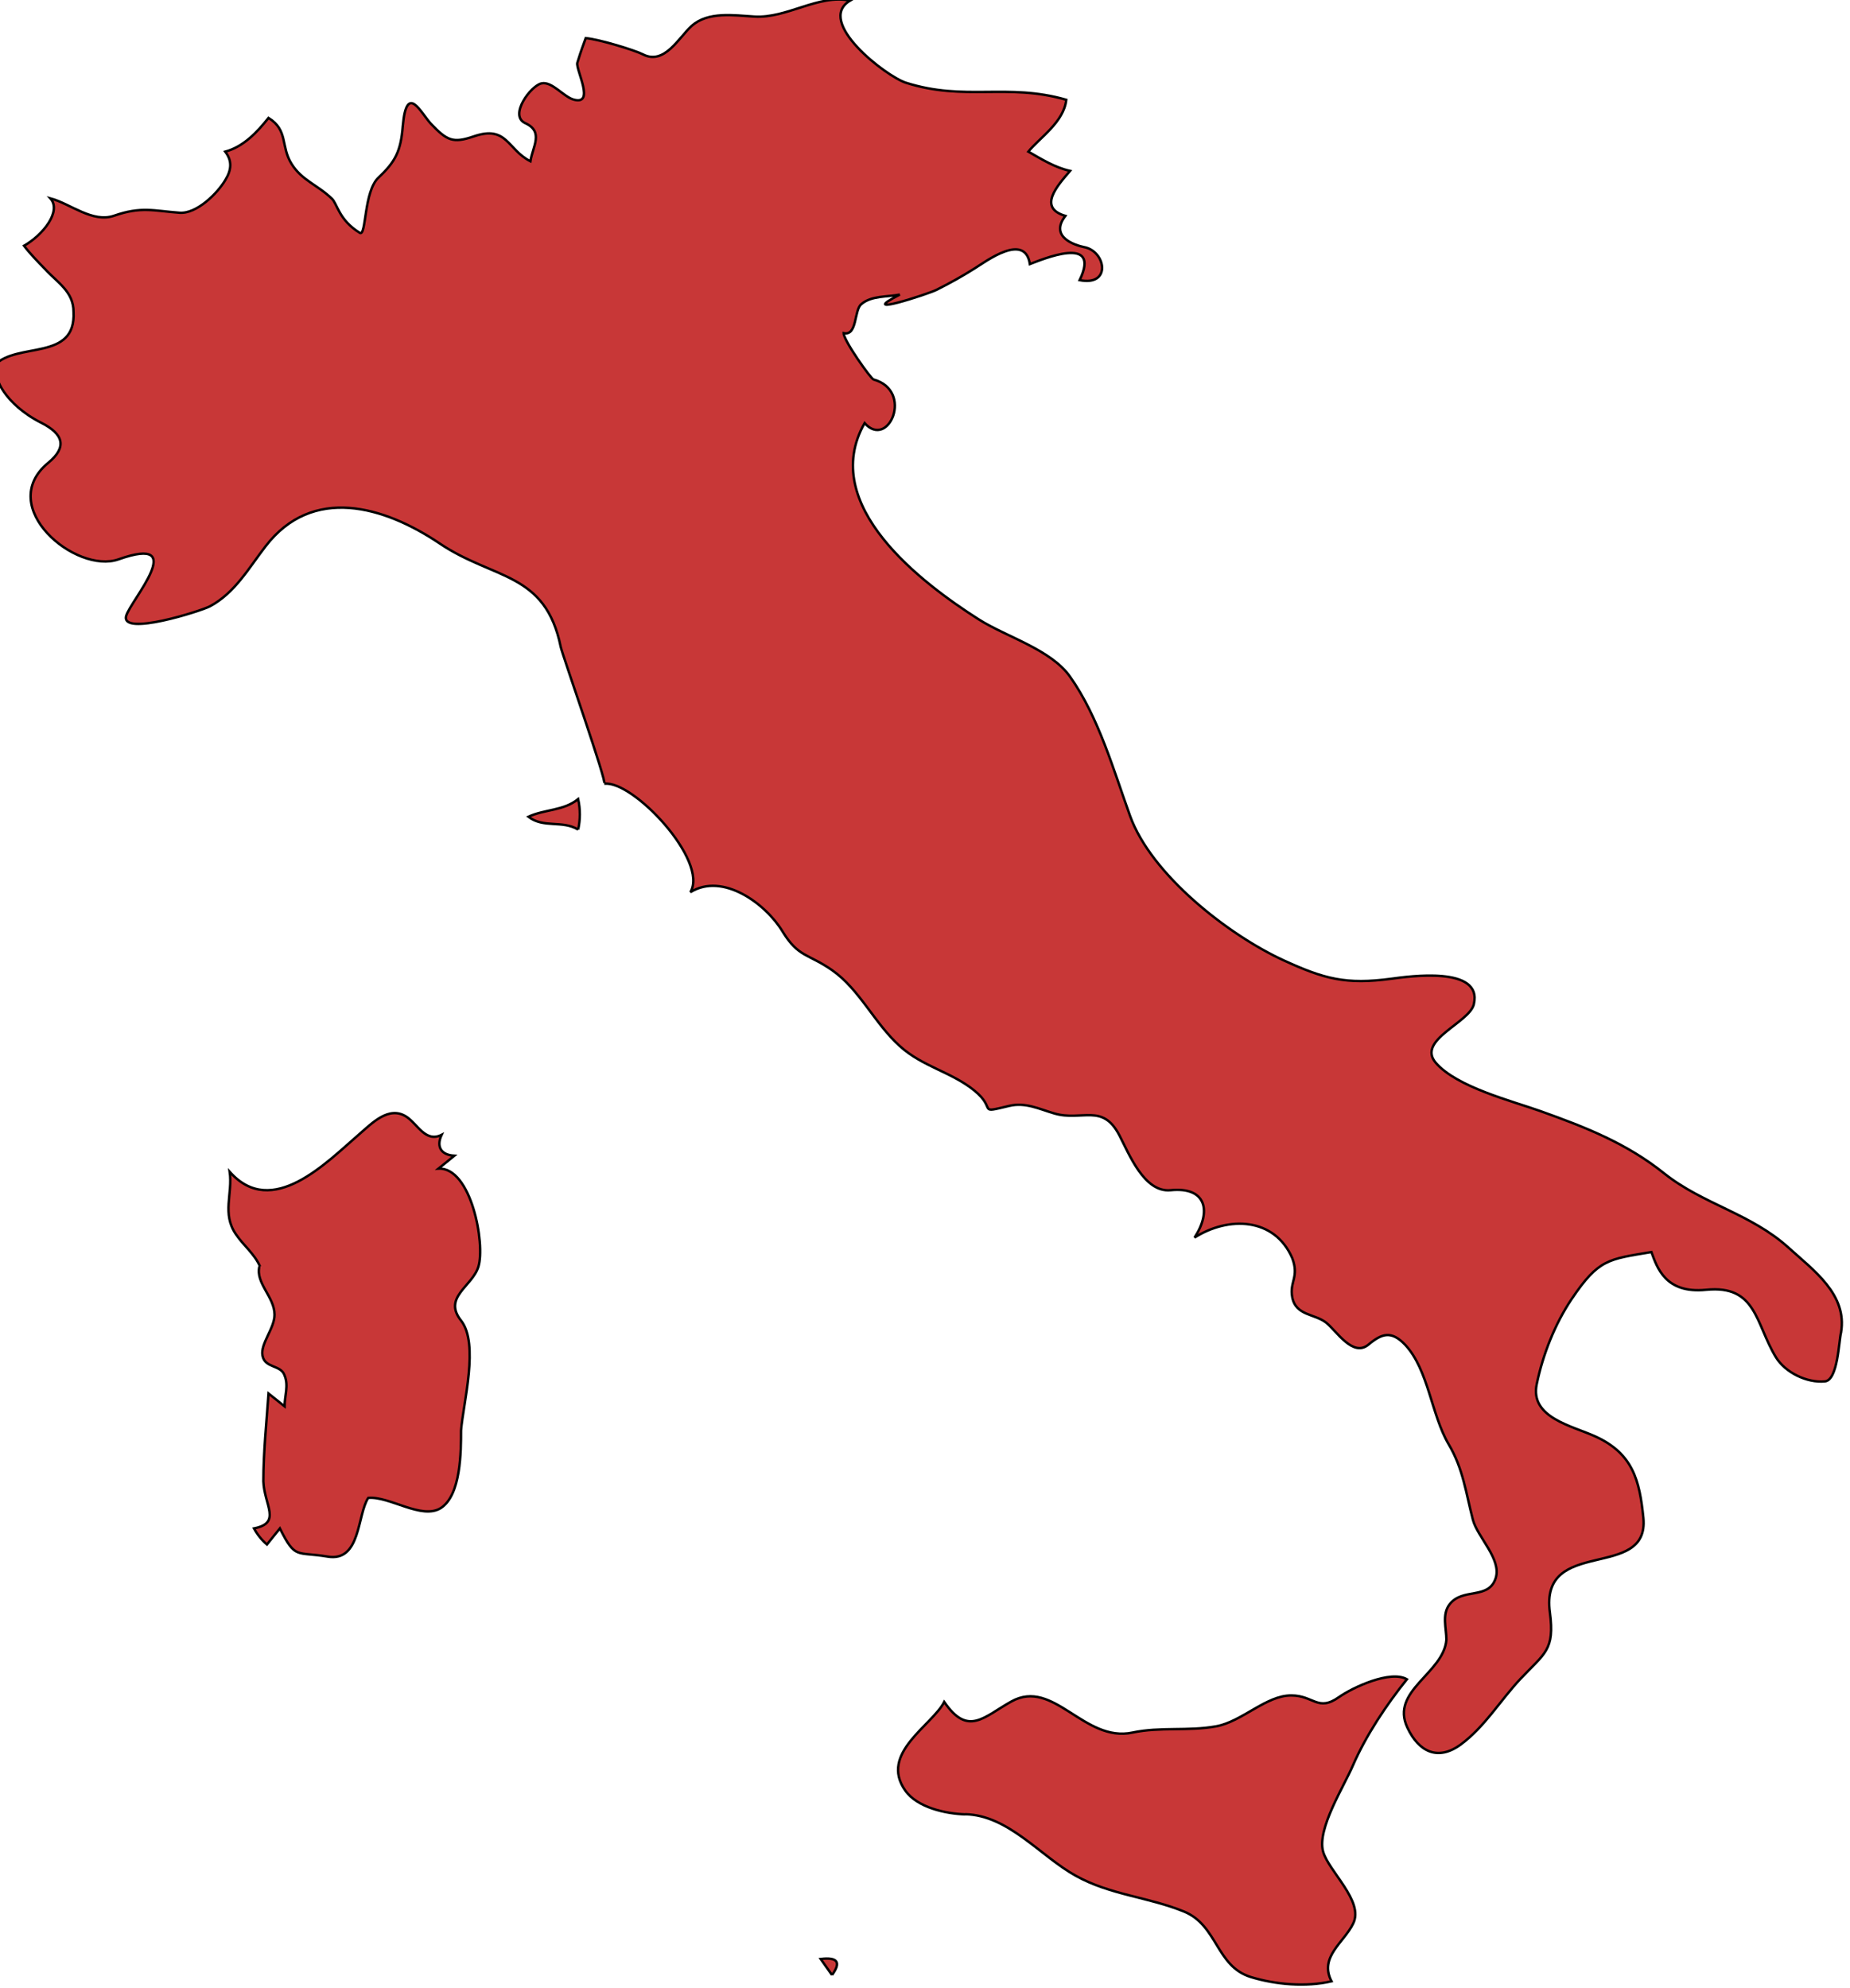 <?xml version="1.0" encoding="UTF-8" standalone="no"?>
<!-- Created with Inkscape (http://www.inkscape.org/) -->

<svg
   xmlns:dc="http://purl.org/dc/elements/1.1/"
   xmlns:cc="http://creativecommons.org/ns#"
   xmlns:rdf="http://www.w3.org/1999/02/22-rdf-syntax-ns#"
   xmlns:svg="http://www.w3.org/2000/svg"
   xmlns="http://www.w3.org/2000/svg"
   xmlns:sodipodi="http://sodipodi.sourceforge.net/DTD/sodipodi-0.dtd"
   xmlns:inkscape="http://www.inkscape.org/namespaces/inkscape"
   width="110.212mm"
   height="118.409mm"
   viewBox="0 0 110.212 118.409"
   version="1.1"
   id="svg20430"
   inkscape:version="0.92.0 r15299"
   sodipodi:docname="italy.svg">
  <defs
     id="defs20424" />
  <sodipodi:namedview
     id="base"
     pagecolor="#ffffff"
     bordercolor="#666666"
     borderopacity="1.0"
     inkscape:pageopacity="0.0"
     inkscape:pageshadow="2"
     inkscape:zoom="0.35"
     inkscape:cx="-533.15458"
     inkscape:cy="352.33701"
     inkscape:document-units="mm"
     inkscape:current-layer="layer1"
     showgrid="false"
     fit-margin-top="0"
     fit-margin-left="0"
     fit-margin-right="0"
     fit-margin-bottom="0"
     inkscape:window-width="1920"
     inkscape:window-height="1017"
     inkscape:window-x="1912"
     inkscape:window-y="-8"
     inkscape:window-maximized="1" />
  <g
     inkscape:label="Layer 1"
     inkscape:groupmode="layer"
     id="layer1"
     transform="translate(-124.055,-123.647)">
    <g
       id="it"
       class="landxx coastxx it eu"
       style="fill:#c83737;fill-opacity:1;fill-rule:evenodd;stroke:#000000;stroke-width:0.109;stroke-miterlimit:4;stroke-dasharray:none;stroke-opacity:1"
       transform="matrix(1.329,0,0,1.329,-1635.466,-345.785)">
      <title
         id="title379">Italy</title>
      <path
         inkscape:connector-curvature="0"
         id="path2916"
         d="m 1361.24,441.739 c -0.17,-0.24 -0.34,-0.479 -0.51,-0.72 0.76,-0.09 0.93,0.146 0.51,0.72"
         style="fill:#c83737;fill-opacity:1;stroke:#000000;stroke-width:0.109;stroke-miterlimit:4;stroke-dasharray:none;stroke-opacity:1" />
      <path
         inkscape:connector-curvature="0"
         id="path2906"
         class="landxx it eu"
         d="m 1323.69,369.599 c 1.01,-1.075 3.67,-0.167 3.55,-2.404 0,-0.902 -0.71,-1.298 -1.28,-1.916 -0.31,-0.319 -0.67,-0.687 -0.94,-1.042 0.85,-0.483 1.7,-1.549 1.18,-2.127 0.9,0.24 1.89,1.116 2.86,0.779 1.22,-0.424 1.77,-0.219 2.93,-0.132 0.77,0.06 1.7,-0.869 2.05,-1.461 0.28,-0.454 0.32,-0.857 0,-1.277 0.82,-0.222 1.43,-0.871 1.94,-1.513 0.89,0.552 0.54,1.273 1.03,2.055 0.46,0.746 1.17,0.946 1.81,1.565 0.25,0.239 0.31,0.953 1.25,1.531 0.3,0.186 0.17,-1.853 0.84,-2.476 0.75,-0.708 1,-1.168 1.09,-2.317 0.17,-1.959 0.82,-0.569 1.25,-0.105 0.74,0.777 1,0.893 1.93,0.576 1.5,-0.514 1.5,0.589 2.54,1.115 0.1,-0.659 0.61,-1.325 -0.23,-1.707 -0.75,-0.342 0.25,-1.688 0.73,-1.784 0.47,-0.1 0.99,0.606 1.44,0.727 0.97,0.267 0.1,-1.321 0.16,-1.641 0.19,-0.622 0.28,-0.827 0.38,-1.115 0.63,0.06 2.21,0.546 2.57,0.732 0.96,0.489 1.61,-0.769 2.17,-1.271 0.74,-0.669 1.91,-0.479 2.82,-0.426 1.46,0.09 2.87,-1.012 4.29,-0.716 -1.58,0.943 1.62,3.4 2.5,3.681 2.66,0.844 4.53,0 7.19,0.764 -0.11,1.007 -1.19,1.697 -1.7,2.324 0.59,0.337 1.19,0.713 1.87,0.864 -0.58,0.676 -1.46,1.651 -0.21,2.016 -0.74,0.963 0.46,1.324 0.86,1.404 0.95,0.189 1.22,1.755 -0.22,1.476 1,-2.077 -1.72,-0.911 -2.23,-0.72 -0.22,-1.433 -1.96,-0.128 -2.47,0.19 -0.55,0.349 -1.13,0.672 -1.72,0.966 -0.39,0.195 -3.68,1.259 -1.64,0.21 -0.55,0.113 -1.28,0.04 -1.73,0.433 -0.33,0.279 -0.17,1.43 -0.79,1.296 0,0.333 1.22,2.044 1.34,2.077 1.82,0.502 0.67,3.155 -0.4,1.955 -2.09,3.686 2.59,7.188 5.12,8.799 1.24,0.789 3.24,1.344 4.1,2.581 1.27,1.801 1.94,4.17 2.68,6.225 0.95,2.638 4.41,5.337 6.88,6.471 1.83,0.84 2.8,1.099 4.83,0.827 0.76,-0.101 4.11,-0.594 3.7,1.145 -0.2,0.83 -2.57,1.602 -1.71,2.617 0.94,1.095 3.43,1.718 4.7,2.172 2.03,0.725 3.86,1.442 5.55,2.796 1.74,1.381 3.87,1.791 5.56,3.316 1.13,1.025 2.65,2.099 2.36,3.807 -0.1,0.388 -0.14,2.134 -0.72,2.192 -0.8,0.08 -1.78,-0.393 -2.2,-1.083 -0.92,-1.506 -0.86,-3.25 -3.13,-3.021 -1.83,0.184 -2.2,-1.009 -2.45,-1.692 -1.93,0.325 -2.36,0.306 -3.57,2.098 -0.75,1.111 -1.3,2.505 -1.57,3.82 -0.32,1.507 1.6,1.874 2.64,2.352 1.67,0.767 1.97,1.96 2.14,3.648 0.27,2.85 -4.66,0.801 -4.19,4.242 0.22,1.683 -0.23,1.815 -1.31,2.958 -0.91,0.968 -1.61,2.162 -2.69,2.956 -1.02,0.747 -1.88,0.327 -2.39,-0.762 -0.78,-1.658 1.63,-2.427 1.75,-3.935 0,-0.512 -0.21,-1.129 0.14,-1.586 0.59,-0.764 1.75,-0.193 2.07,-1.176 0.27,-0.856 -0.81,-1.827 -1.02,-2.609 -0.32,-1.215 -0.43,-2.283 -1.09,-3.393 -0.78,-1.33 -0.9,-3.323 -1.94,-4.447 -0.63,-0.669 -1.06,-0.51 -1.65,-0.02 -0.7,0.585 -1.43,-0.603 -1.89,-0.973 -0.52,-0.418 -1.37,-0.308 -1.53,-1.149 -0.13,-0.693 0.32,-0.9 0,-1.752 -0.8,-1.839 -2.87,-1.882 -4.38,-0.92 0.77,-1.179 0.53,-2.285 -1.07,-2.124 -1.19,0.119 -1.87,-1.64 -2.3,-2.462 -0.76,-1.461 -1.67,-0.611 -2.92,-0.979 -0.67,-0.196 -1.29,-0.51 -2.01,-0.339 -1.5,0.357 -0.53,0.159 -1.57,-0.686 -1.03,-0.837 -2.32,-1.067 -3.34,-1.991 -1.14,-1.025 -1.8,-2.541 -3.04,-3.406 -1.08,-0.752 -1.5,-0.561 -2.22,-1.735 -0.74,-1.226 -2.67,-2.666 -4.13,-1.758 0.84,-1.407 -2.59,-5.039 -3.86,-4.859 0.15,-0.02 -1.87,-5.757 -1.95,-6.13 -0.69,-3.377 -2.99,-3 -5.42,-4.635 -2.51,-1.691 -5.71,-2.61 -7.81,0.119 -0.75,0.969 -1.37,2.087 -2.49,2.689 -0.4,0.214 -4.01,1.361 -3.76,0.435 0.18,-0.68 2.88,-3.675 -0.34,-2.538 -1.92,0.68 -5.54,-2.352 -3.16,-4.32 0.86,-0.706 0.7,-1.29 -0.31,-1.801 -1.67,-0.843 -2.15,-2.125 -1.93,-2.213"
         style="fill:#c83737;fill-opacity:1;fill-rule:evenodd;stroke:#000000;stroke-width:0.109;stroke-miterlimit:4;stroke-dasharray:none;stroke-opacity:1" />
      <path
         inkscape:connector-curvature="0"
         id="path2910"
         d="m 1335.6,409.987 c -0.25,-0.575 -0.74,-0.94 -1.08,-1.445 -0.64,-0.931 -0.14,-1.803 -0.28,-2.803 1.9,2.146 4.34,-0.421 5.83,-1.704 0.54,-0.465 1.3,-1.265 2.08,-0.771 0.51,0.323 0.86,1.184 1.59,0.818 -0.26,0.559 0,0.906 0.57,0.937 -0.24,0.194 -0.47,0.387 -0.71,0.577 1.47,-0.06 2.1,3.365 1.79,4.391 -0.27,0.894 -1.61,1.373 -0.78,2.419 0.82,1.038 0.1,3.678 0,4.93 0,0.938 0,2.88 -0.9,3.471 -0.86,0.546 -2.3,-0.538 -3.26,-0.452 -0.5,0.764 -0.33,2.88 -1.82,2.631 -1.41,-0.237 -1.44,0.139 -2.14,-1.263 -0.19,0.241 -0.39,0.481 -0.58,0.72 -0.24,-0.203 -0.43,-0.443 -0.58,-0.72 1.25,-0.25 0.46,-1.034 0.42,-2.106 0,-1.319 0.14,-2.63 0.23,-3.942 0.24,0.19 0.48,0.383 0.72,0.576 0,-0.454 0.19,-0.932 0,-1.383 -0.16,-0.49 -0.89,-0.312 -0.99,-0.896 -0.1,-0.525 0.55,-1.23 0.54,-1.833 0,-0.787 -0.86,-1.413 -0.68,-2.152"
         style="fill:#c83737;fill-opacity:1;stroke:#000000;stroke-width:0.109;stroke-miterlimit:4;stroke-dasharray:none;stroke-opacity:1" />
      <path
         inkscape:connector-curvature="0"
         id="path2912"
         d="m 1349.86,390.403 c -0.71,-0.434 -1.55,-0.05 -2.23,-0.576 0.73,-0.34 1.58,-0.261 2.23,-0.792 0.1,0.456 0.1,0.912 0,1.368"
         style="fill:#c83737;fill-opacity:1;stroke:#000000;stroke-width:0.109;stroke-miterlimit:4;stroke-dasharray:none;stroke-opacity:1" />
      <path
         inkscape:connector-curvature="0"
         id="path2920"
         d="m 1367.21,434.539 c -0.88,-0.03 -2.15,-0.304 -2.69,-1.072 -1.17,-1.667 1.21,-2.915 1.75,-3.968 1.07,1.563 1.77,0.67 3.01,-0.02 1.9,-1.055 3.25,1.854 5.43,1.393 1.25,-0.265 2.49,-0.05 3.75,-0.28 1.16,-0.209 2.24,-1.392 3.37,-1.383 1,0 1.19,0.746 2.14,0.07 0.62,-0.436 2.31,-1.218 3.04,-0.795 -0.92,1.145 -1.83,2.508 -2.42,3.86 -0.4,0.942 -1.61,2.829 -1.34,3.851 0.24,0.893 1.85,2.229 1.35,3.238 -0.41,0.853 -1.54,1.495 -0.97,2.587 -1.14,0.266 -2.51,0.149 -3.62,-0.192 -1.56,-0.48 -1.48,-2.314 -2.99,-2.933 -1.6,-0.654 -3.3,-0.742 -4.85,-1.602 -1.59,-0.879 -3.02,-2.718 -4.96,-2.761"
         style="fill:#c83737;fill-opacity:1;stroke:#000000;stroke-width:0.109;stroke-miterlimit:4;stroke-dasharray:none;stroke-opacity:1" />
    </g>
  </g>
</svg>
